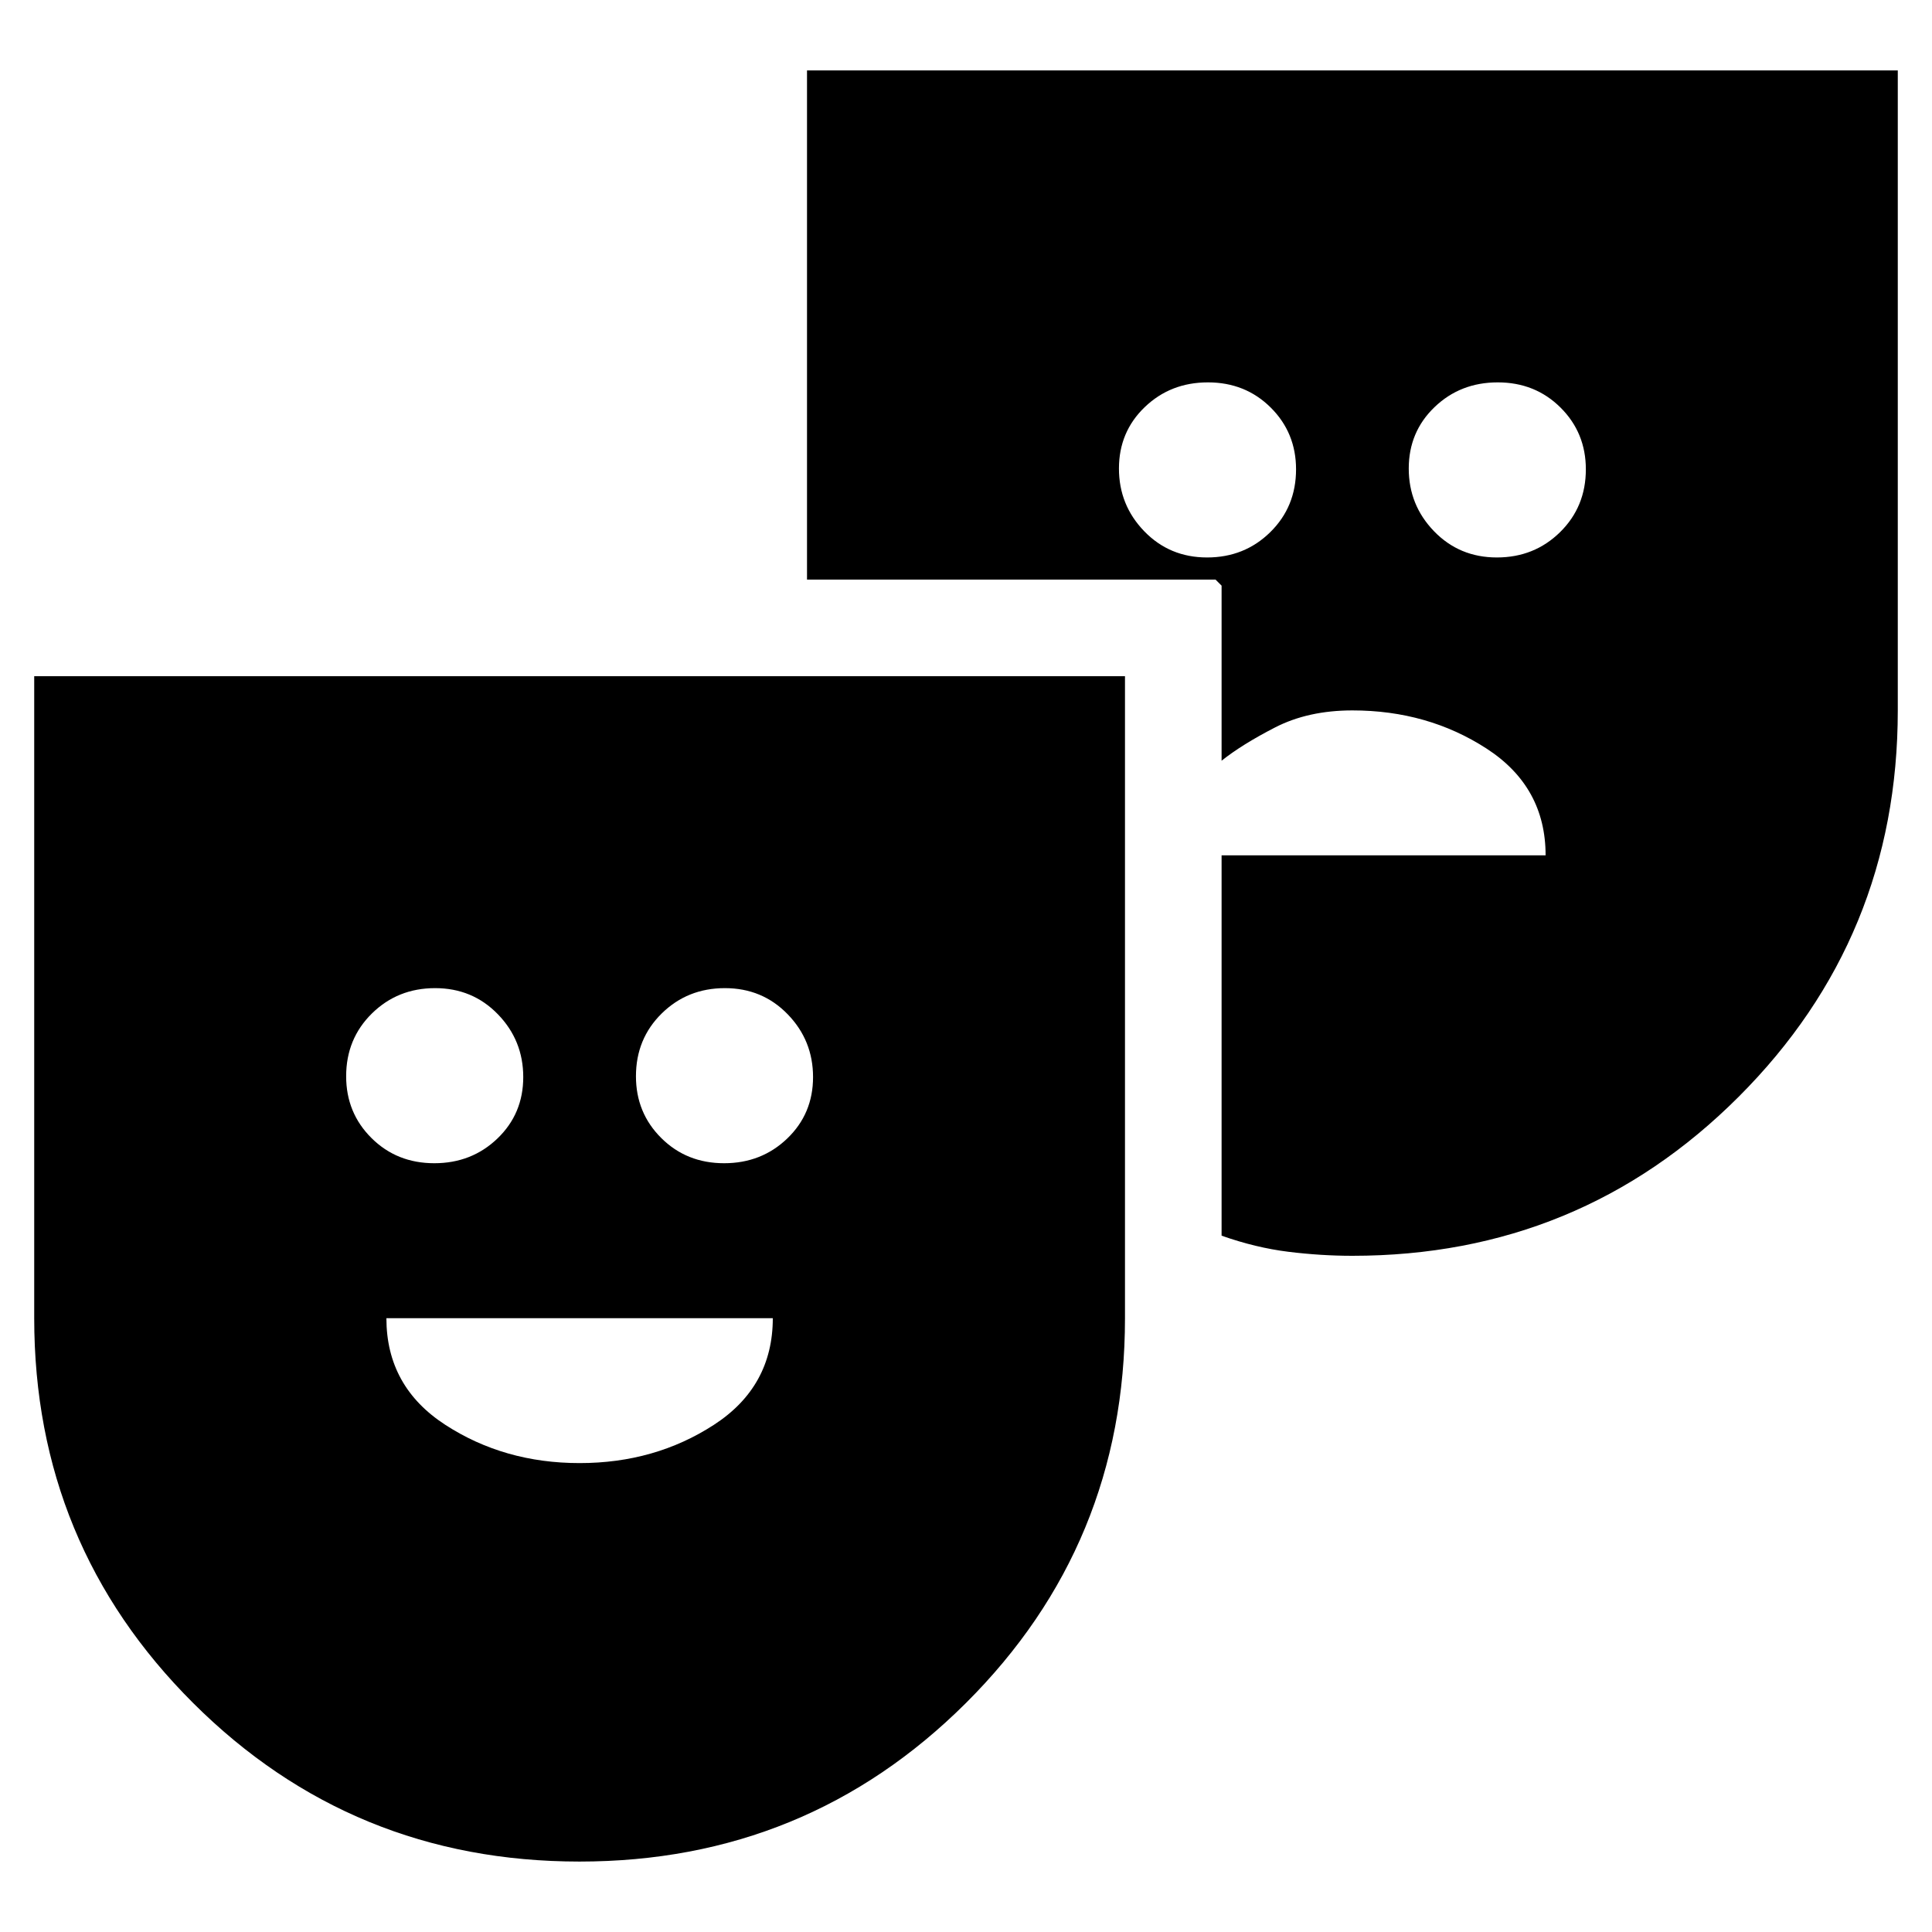 <svg xmlns="http://www.w3.org/2000/svg" height="20" viewBox="0 -960 960 960" width="20"><path d="M287.94-35Q175-35 96-113.75T17-305v-319h542v319q0 112.5-79.06 191.25T287.94-35Zm-72.15-347q18.61 0 31.41-12.31 12.8-12.3 12.8-30.5Q260-443 247.41-456t-31.2-13q-18.61 0-31.41 12.59t-12.8 31.2q0 18.19 12.59 30.7Q197.18-382 215.79-382ZM288-233q37.44 0 66.72-19T384-305H192q0 34 29.28 53T288-233Zm71.79-149q18.61 0 31.41-12.31 12.8-12.3 12.8-30.5Q404-443 391.41-456t-31.2-13q-18.61 0-31.41 12.59t-12.8 31.2q0 18.19 12.59 30.7Q341.18-382 359.79-382ZM672-336q-15.65 0-31.82-2-16.18-2-33.18-8v-323l-1.5-1.5-1.5-1.5H401v-253h542v318q0 112.92-79.04 191.96T672-336Zm-72.21-347q18.61 0 31.41-12.59t12.8-31.2q0-18.18-12.59-30.7Q618.82-770 600.21-770t-31.41 12.31q-12.8 12.3-12.8 30.5Q556-709 568.59-696t31.2 13ZM607-535h161q0-34-29.28-53T672-607q-22 0-38.5 8.5T607-582v47Zm136.79-148q18.61 0 31.41-12.59t12.8-31.2q0-18.18-12.59-30.7Q762.82-770 744.21-770t-31.41 12.31q-12.8 12.3-12.8 30.5Q700-709 712.59-696t31.2 13Z"/></svg>